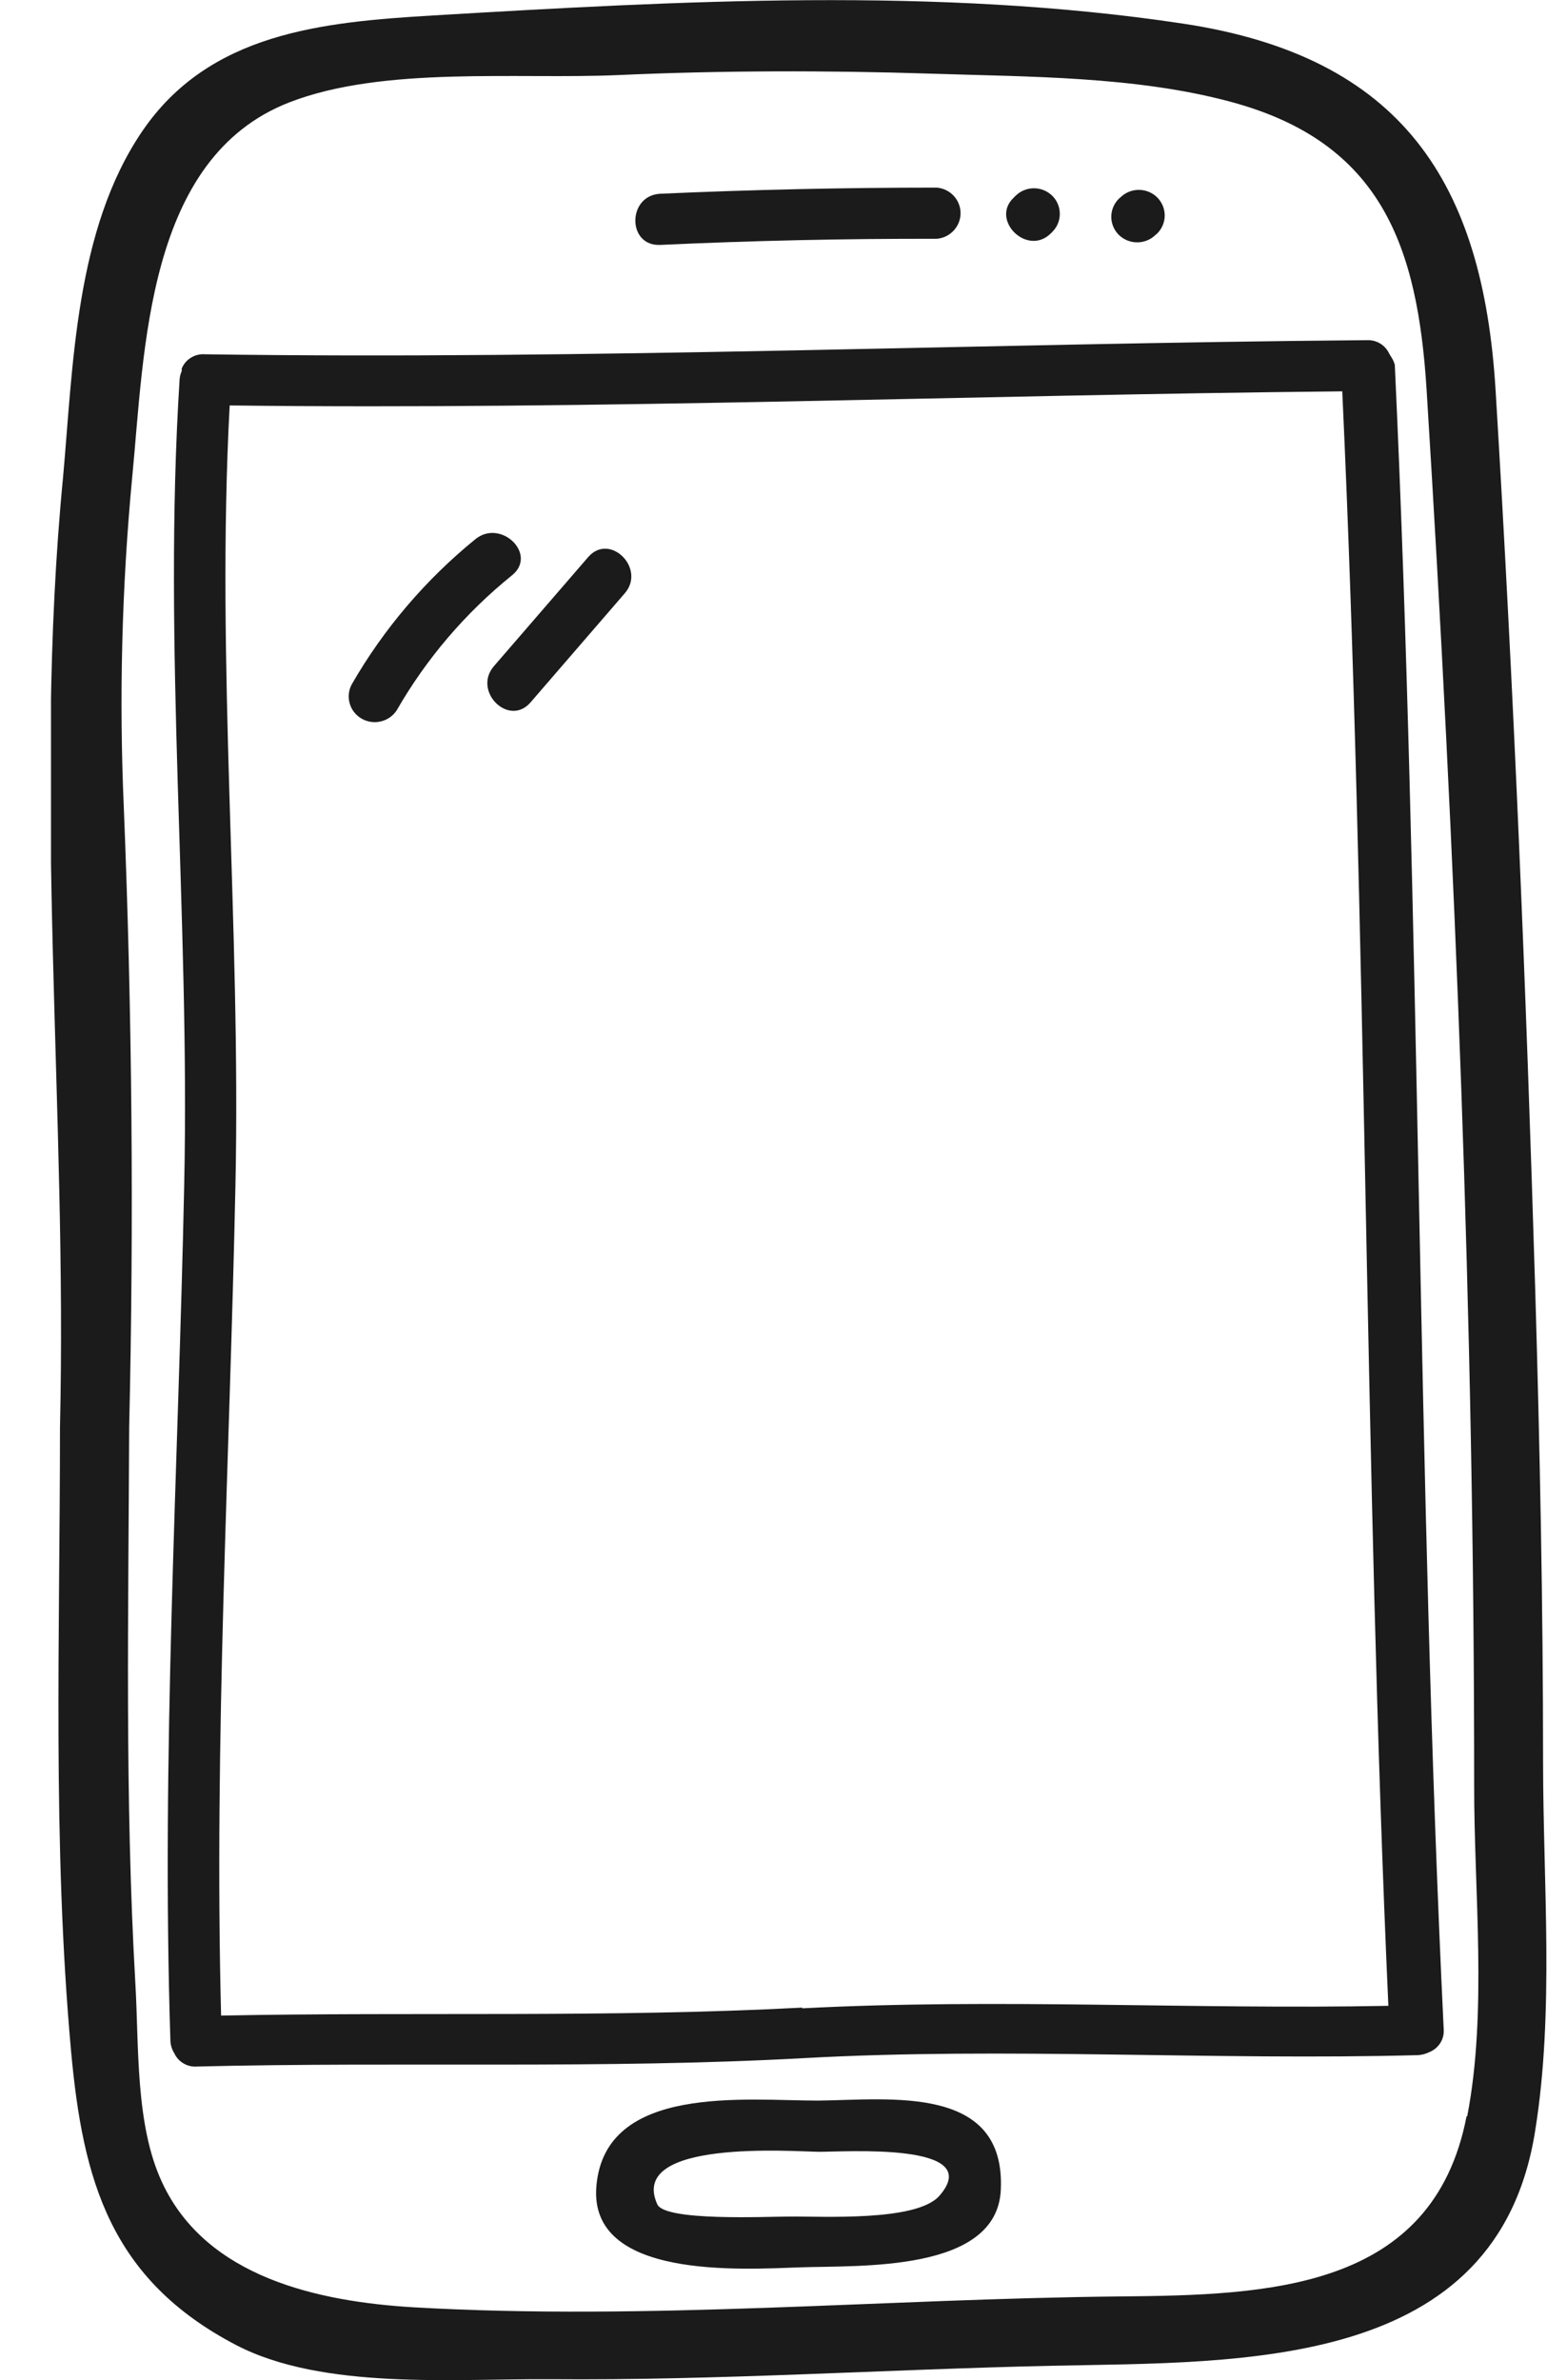 <svg width="26" height="40" viewBox="0 0 26 40" fill="none" xmlns="http://www.w3.org/2000/svg">
<g clip-path="url(#clip0_427_1240)">
<path d="M25.934 29.617C25.934 26.972 25.88 24.324 25.802 21.676C25.651 16.635 25.442 11.591 25.136 6.558C24.923 3.065 23.563 0.952 19.882 0.397C15.759 -0.225 11.416 0.015 7.274 0.26C5.414 0.371 3.519 0.55 2.391 2.205C1.264 3.86 1.229 6.149 1.059 8.029C0.547 13.307 1.132 18.687 1.008 23.988C1.008 27.473 0.88 30.993 1.194 34.467C1.392 36.641 1.853 38.307 3.968 39.411C5.437 40.176 7.68 39.973 9.254 39.985C12.067 40.008 14.876 39.82 17.685 39.759C20.889 39.691 25.171 39.84 25.802 35.804C26.124 33.805 25.934 31.631 25.934 29.617ZM24.648 35.567C24.082 38.494 21.304 38.571 18.836 38.594C14.88 38.632 10.912 39.003 6.956 38.777C5.359 38.682 3.469 38.28 2.725 36.679C2.271 35.712 2.337 34.386 2.275 33.335C2.097 30.225 2.159 27.102 2.171 23.988C2.251 20.513 2.221 17.041 2.081 13.574C2 11.725 2.047 9.872 2.221 8.029C2.43 5.897 2.453 2.656 4.864 1.72C6.452 1.104 8.703 1.338 10.404 1.261C12.105 1.185 13.892 1.181 15.651 1.238C17.297 1.292 19.087 1.28 20.688 1.712C23.23 2.396 23.826 4.154 23.977 6.558C24.462 14.354 24.776 22.184 24.776 29.995C24.772 31.788 25 33.805 24.659 35.567H24.648Z" fill="#1B1B1B"/>
<path d="M11.098 4.116C12.648 4.044 14.197 4.01 15.747 4.013C15.856 4.003 15.957 3.953 16.03 3.873C16.103 3.794 16.144 3.69 16.144 3.583C16.144 3.475 16.103 3.372 16.03 3.292C15.957 3.213 15.856 3.163 15.747 3.153C14.197 3.153 12.648 3.187 11.098 3.256C10.54 3.283 10.536 4.143 11.098 4.116Z" fill="#1B1B1B"/>
<path d="M17.658 3.925L17.685 3.898C17.767 3.817 17.812 3.708 17.812 3.594C17.812 3.48 17.767 3.371 17.685 3.29C17.603 3.21 17.492 3.164 17.377 3.164C17.261 3.164 17.15 3.21 17.069 3.29L17.042 3.317C16.635 3.692 17.262 4.314 17.658 3.925Z" fill="#1B1B1B"/>
<path d="M19.42 3.948L19.448 3.925C19.529 3.844 19.575 3.735 19.575 3.621C19.575 3.507 19.529 3.398 19.448 3.317C19.366 3.236 19.255 3.191 19.14 3.191C19.024 3.191 18.913 3.236 18.831 3.317L18.804 3.34C18.723 3.421 18.677 3.53 18.677 3.644C18.677 3.758 18.723 3.867 18.804 3.948C18.886 4.028 18.997 4.073 19.112 4.073C19.228 4.073 19.339 4.028 19.42 3.948Z" fill="#1B1B1B"/>
<path d="M13.752 35.303C12.535 35.303 10.175 35.021 10.024 36.733C9.881 38.311 12.458 38.139 13.453 38.105C14.449 38.07 16.755 38.192 16.82 36.805C16.906 35.028 14.964 35.288 13.752 35.303ZM15.786 36.905C15.399 37.34 13.825 37.245 13.256 37.252C12.868 37.252 11.175 37.333 11.047 37.046C10.547 35.945 13.333 36.159 13.759 36.163C14.186 36.167 16.584 35.995 15.786 36.905Z" fill="#1B1B1B"/>
<path d="M23.373 5.985L23.346 5.939C23.313 5.87 23.261 5.812 23.196 5.773C23.13 5.733 23.054 5.714 22.977 5.717C16.468 5.771 9.955 6.049 3.441 5.954C3.359 5.948 3.277 5.969 3.208 6.012C3.138 6.055 3.084 6.119 3.054 6.195V6.237C3.035 6.279 3.023 6.324 3.019 6.37C2.732 10.876 3.193 15.393 3.096 19.906C2.996 24.706 2.709 29.498 2.864 34.298C2.867 34.373 2.89 34.445 2.93 34.508C2.963 34.58 3.018 34.64 3.088 34.68C3.157 34.72 3.237 34.737 3.317 34.73C6.719 34.646 10.11 34.776 13.511 34.589C16.913 34.401 20.381 34.631 23.826 34.539C23.893 34.536 23.959 34.519 24.02 34.489C24.096 34.459 24.161 34.406 24.205 34.338C24.249 34.269 24.27 34.188 24.264 34.107C23.814 24.79 23.876 15.443 23.442 6.13C23.427 6.078 23.404 6.029 23.373 5.985ZM13.484 33.74C10.226 33.912 6.975 33.809 3.716 33.874C3.596 29.219 3.86 24.573 3.957 19.918C4.05 15.55 3.627 11.178 3.86 6.814C10.094 6.89 16.328 6.638 22.559 6.577C22.977 15.607 22.927 24.668 23.334 33.71C20.056 33.775 16.778 33.58 13.484 33.752V33.74Z" fill="#1B1B1B"/>
<path d="M7.99 9.061C7.153 9.742 6.449 10.568 5.913 11.499C5.859 11.598 5.846 11.713 5.877 11.821C5.907 11.929 5.979 12.021 6.077 12.077C6.175 12.134 6.292 12.151 6.402 12.124C6.513 12.097 6.608 12.03 6.669 11.935C7.167 11.068 7.824 10.299 8.606 9.668C9.04 9.317 8.42 8.713 7.99 9.061Z" fill="#1B1B1B"/>
<path d="M9.885 9.363L8.3 11.197C7.94 11.617 8.552 12.225 8.916 11.805L10.501 9.97C10.861 9.554 10.249 8.942 9.885 9.363Z" fill="#1B1B1B"/>
</g>
<defs>
<clipPath id="clip0_427_1240">
<rect width="25.143" height="40" fill="white" transform="translate(0.857)"/>
</clipPath>
</defs>
</svg>
